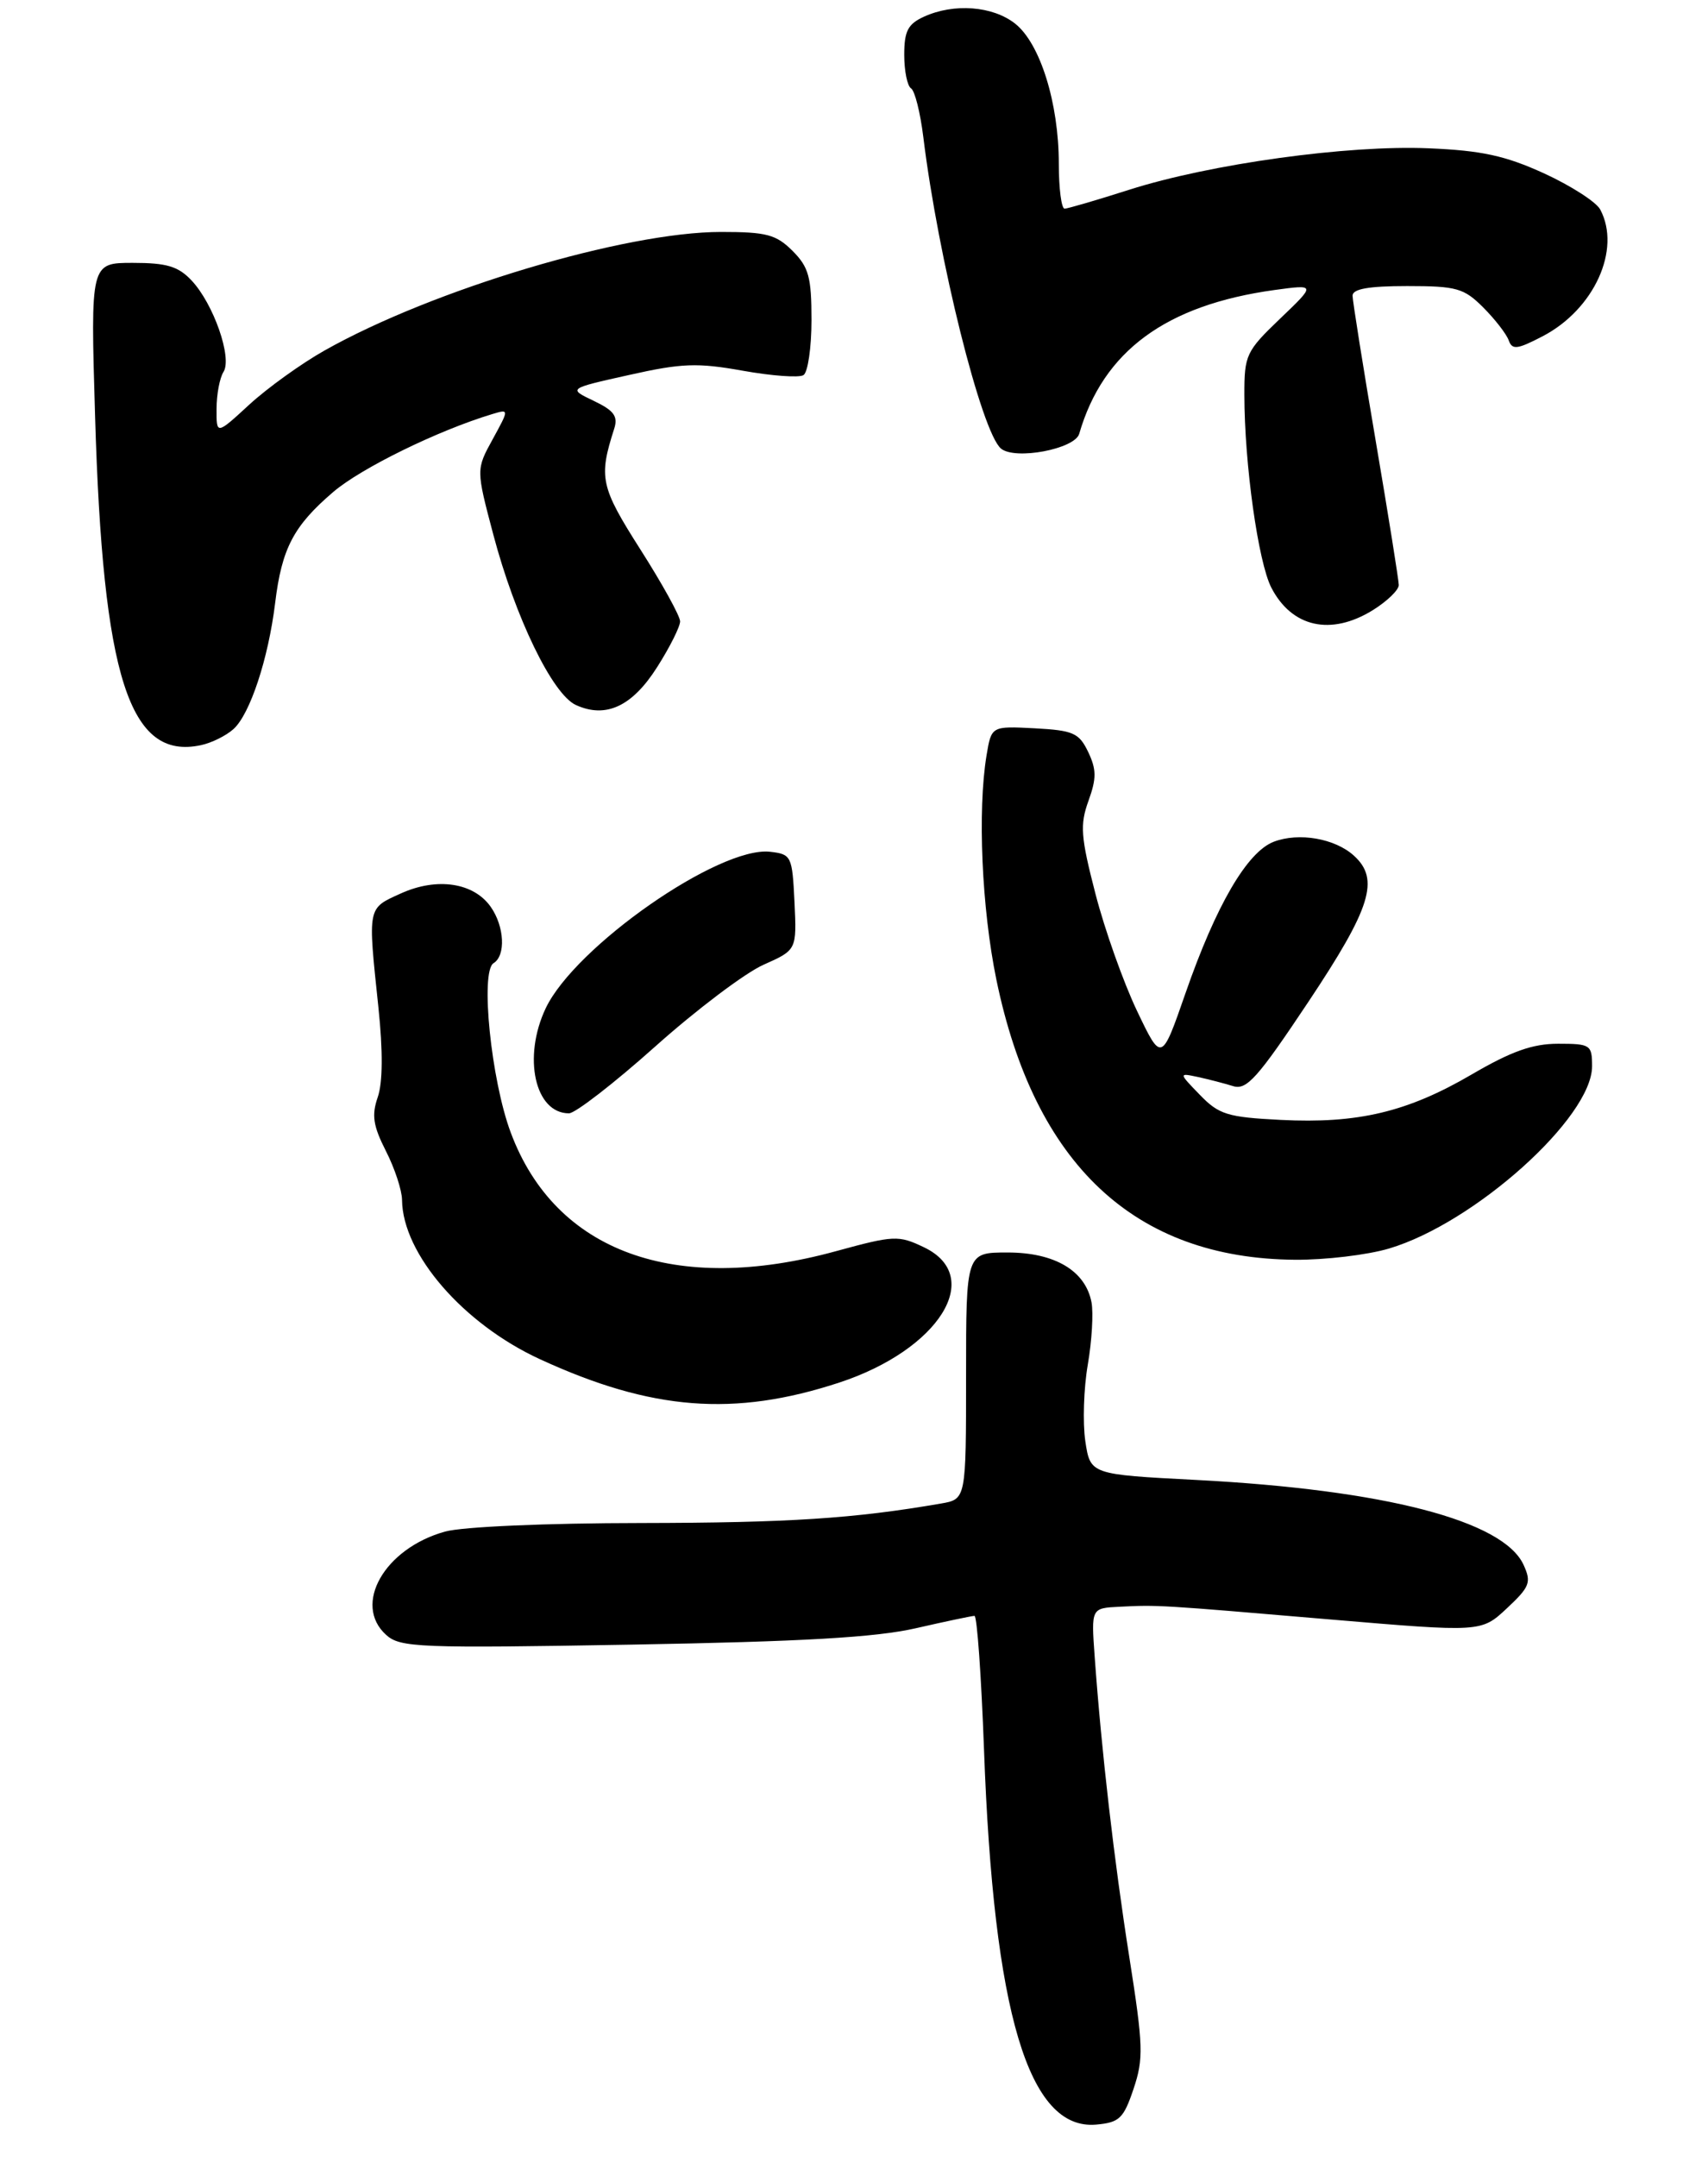 <?xml version="1.0" encoding="UTF-8" standalone="no"?>
<!DOCTYPE svg PUBLIC "-//W3C//DTD SVG 1.1//EN" "http://www.w3.org/Graphics/SVG/1.1/DTD/svg11.dtd" >
<svg xmlns="http://www.w3.org/2000/svg" xmlns:xlink="http://www.w3.org/1999/xlink" version="1.1" viewBox="0 0 221 279">
 <g >
 <path fill="currentColor"
d=" M 146.67 270.18 C 147.98 266.29 147.93 264.61 146.13 253.18 C 144.15 240.65 142.51 226.39 141.64 214.25 C 141.19 208.00 141.19 208.00 144.84 207.82 C 149.82 207.57 149.88 207.57 172.08 209.46 C 191.66 211.12 191.66 211.12 194.97 208.03 C 197.95 205.24 198.17 204.67 197.14 202.41 C 194.53 196.68 179.13 192.69 154.79 191.42 C 141.08 190.71 141.08 190.71 140.43 186.40 C 140.08 184.03 140.22 179.58 140.75 176.51 C 141.28 173.44 141.49 169.81 141.23 168.44 C 140.45 164.36 136.48 162.00 130.37 162.00 C 125.00 162.00 125.00 162.00 125.00 177.95 C 125.00 193.91 125.00 193.91 121.75 194.47 C 110.47 196.42 102.09 196.96 83.00 196.99 C 70.65 197.00 59.83 197.47 57.58 198.10 C 49.74 200.28 45.61 207.53 49.96 211.46 C 51.77 213.10 54.17 213.20 81.71 212.72 C 103.88 212.33 113.29 211.79 118.50 210.60 C 122.35 209.72 125.77 209.00 126.09 209.00 C 126.42 209.00 126.97 216.76 127.32 226.25 C 128.56 260.39 133.09 275.56 141.83 274.80 C 144.84 274.53 145.38 274.02 146.67 270.18 Z  M 108.58 178.83 C 121.52 174.58 127.46 165.09 119.54 161.32 C 116.26 159.75 115.66 159.78 108.17 161.83 C 87.31 167.55 71.85 161.92 66.09 146.50 C 63.54 139.70 62.12 125.66 63.86 124.58 C 65.46 123.60 65.28 119.84 63.50 117.30 C 61.30 114.16 56.56 113.44 51.89 115.55 C 47.51 117.53 47.58 117.16 48.96 130.27 C 49.56 135.99 49.53 140.05 48.87 141.93 C 48.07 144.25 48.28 145.62 49.93 148.87 C 51.07 151.10 52.01 153.95 52.02 155.21 C 52.09 162.18 59.95 171.25 69.88 175.81 C 84.30 182.45 95.01 183.28 108.58 178.83 Z  M 179.72 161.49 C 190.78 158.21 206.00 144.55 206.00 137.91 C 206.00 135.14 205.79 135.00 201.61 135.00 C 198.30 135.00 195.55 135.98 190.43 138.97 C 182.11 143.83 175.70 145.36 165.69 144.85 C 158.81 144.50 157.72 144.16 155.25 141.61 C 152.50 138.77 152.50 138.77 155.00 139.30 C 156.38 139.60 158.42 140.13 159.55 140.48 C 161.30 141.04 162.73 139.43 169.30 129.57 C 177.41 117.40 178.55 113.72 175.18 110.67 C 172.72 108.44 168.07 107.64 164.82 108.87 C 161.37 110.19 157.35 117.08 153.40 128.44 C 150.29 137.39 150.29 137.39 147.11 130.73 C 145.36 127.06 142.94 120.25 141.74 115.60 C 139.83 108.22 139.72 106.68 140.84 103.58 C 141.89 100.67 141.88 99.53 140.80 97.26 C 139.62 94.80 138.88 94.47 133.88 94.20 C 128.28 93.91 128.28 93.91 127.65 97.70 C 126.47 104.85 127.03 117.50 128.92 126.70 C 133.86 150.63 146.82 162.78 167.57 162.94 C 171.46 162.97 176.92 162.32 179.72 161.49 Z  M 84.80 135.34 C 90.13 130.58 96.43 125.83 98.80 124.78 C 103.09 122.87 103.09 122.87 102.80 116.68 C 102.51 110.71 102.40 110.49 99.65 110.17 C 93.07 109.42 74.40 122.43 70.61 130.41 C 67.61 136.74 69.21 144.00 73.62 144.00 C 74.43 144.00 79.46 140.11 84.80 135.34 Z  M 30.21 94.30 C 32.35 92.38 34.72 85.20 35.60 78.00 C 36.46 70.93 37.98 68.03 43.11 63.64 C 46.72 60.55 56.66 55.68 63.69 53.56 C 65.89 52.90 65.89 52.90 63.75 56.81 C 61.60 60.72 61.60 60.72 63.82 69.11 C 66.66 79.85 71.48 89.81 74.52 91.19 C 78.40 92.96 81.82 91.36 85.04 86.27 C 86.67 83.71 88.00 81.05 88.00 80.37 C 88.00 79.70 85.70 75.52 82.88 71.10 C 77.69 62.95 77.44 61.78 79.47 55.46 C 79.99 53.84 79.45 53.10 76.81 51.84 C 73.50 50.26 73.50 50.26 81.40 48.50 C 88.22 46.97 90.23 46.90 96.11 47.95 C 99.86 48.62 103.39 48.88 103.96 48.52 C 104.53 48.17 105.00 44.96 105.00 41.40 C 105.00 35.84 104.65 34.56 102.55 32.45 C 100.42 30.33 99.18 30.00 93.30 30.00 C 80.88 30.00 55.99 37.44 42.00 45.33 C 38.98 47.03 34.59 50.19 32.25 52.34 C 28.00 56.25 28.00 56.25 28.02 52.88 C 28.02 51.02 28.43 48.87 28.92 48.10 C 30.07 46.28 27.63 39.30 24.79 36.28 C 23.07 34.45 21.58 34.00 17.18 34.00 C 11.71 34.00 11.71 34.00 12.30 53.75 C 13.30 87.66 16.74 98.37 26.00 96.38 C 27.38 96.09 29.27 95.15 30.21 94.30 Z  M 177.63 78.92 C 179.48 77.77 180.99 76.31 180.99 75.67 C 180.98 75.03 179.64 66.62 178.00 57.00 C 176.36 47.38 175.02 38.94 175.01 38.25 C 175.00 37.37 177.08 37.00 182.08 37.00 C 188.47 37.00 189.42 37.27 191.91 39.76 C 193.43 41.28 194.91 43.19 195.21 44.01 C 195.66 45.28 196.30 45.21 199.59 43.50 C 206.27 40.03 209.81 32.25 207.05 27.09 C 206.53 26.12 203.26 24.02 199.80 22.43 C 194.78 20.14 191.74 19.47 184.86 19.18 C 174.41 18.73 156.59 21.20 146.12 24.54 C 141.93 25.88 138.16 26.98 137.75 26.99 C 137.34 26.99 137.00 24.38 137.00 21.18 C 137.00 13.33 134.59 5.61 131.34 3.05 C 128.44 0.77 123.43 0.39 119.55 2.16 C 117.47 3.11 117.00 4.02 117.00 7.10 C 117.00 9.18 117.40 11.13 117.88 11.43 C 118.37 11.73 119.08 14.57 119.47 17.74 C 121.40 33.48 127.00 55.92 129.52 58.02 C 131.35 59.54 139.07 58.08 139.64 56.11 C 142.74 45.42 150.85 39.45 164.91 37.51 C 170.27 36.78 170.27 36.78 165.63 41.22 C 161.23 45.43 161.00 45.93 161.01 51.08 C 161.02 60.03 162.80 72.71 164.50 76.01 C 167.16 81.15 172.21 82.27 177.63 78.92 Z "/>
</g>
</svg>